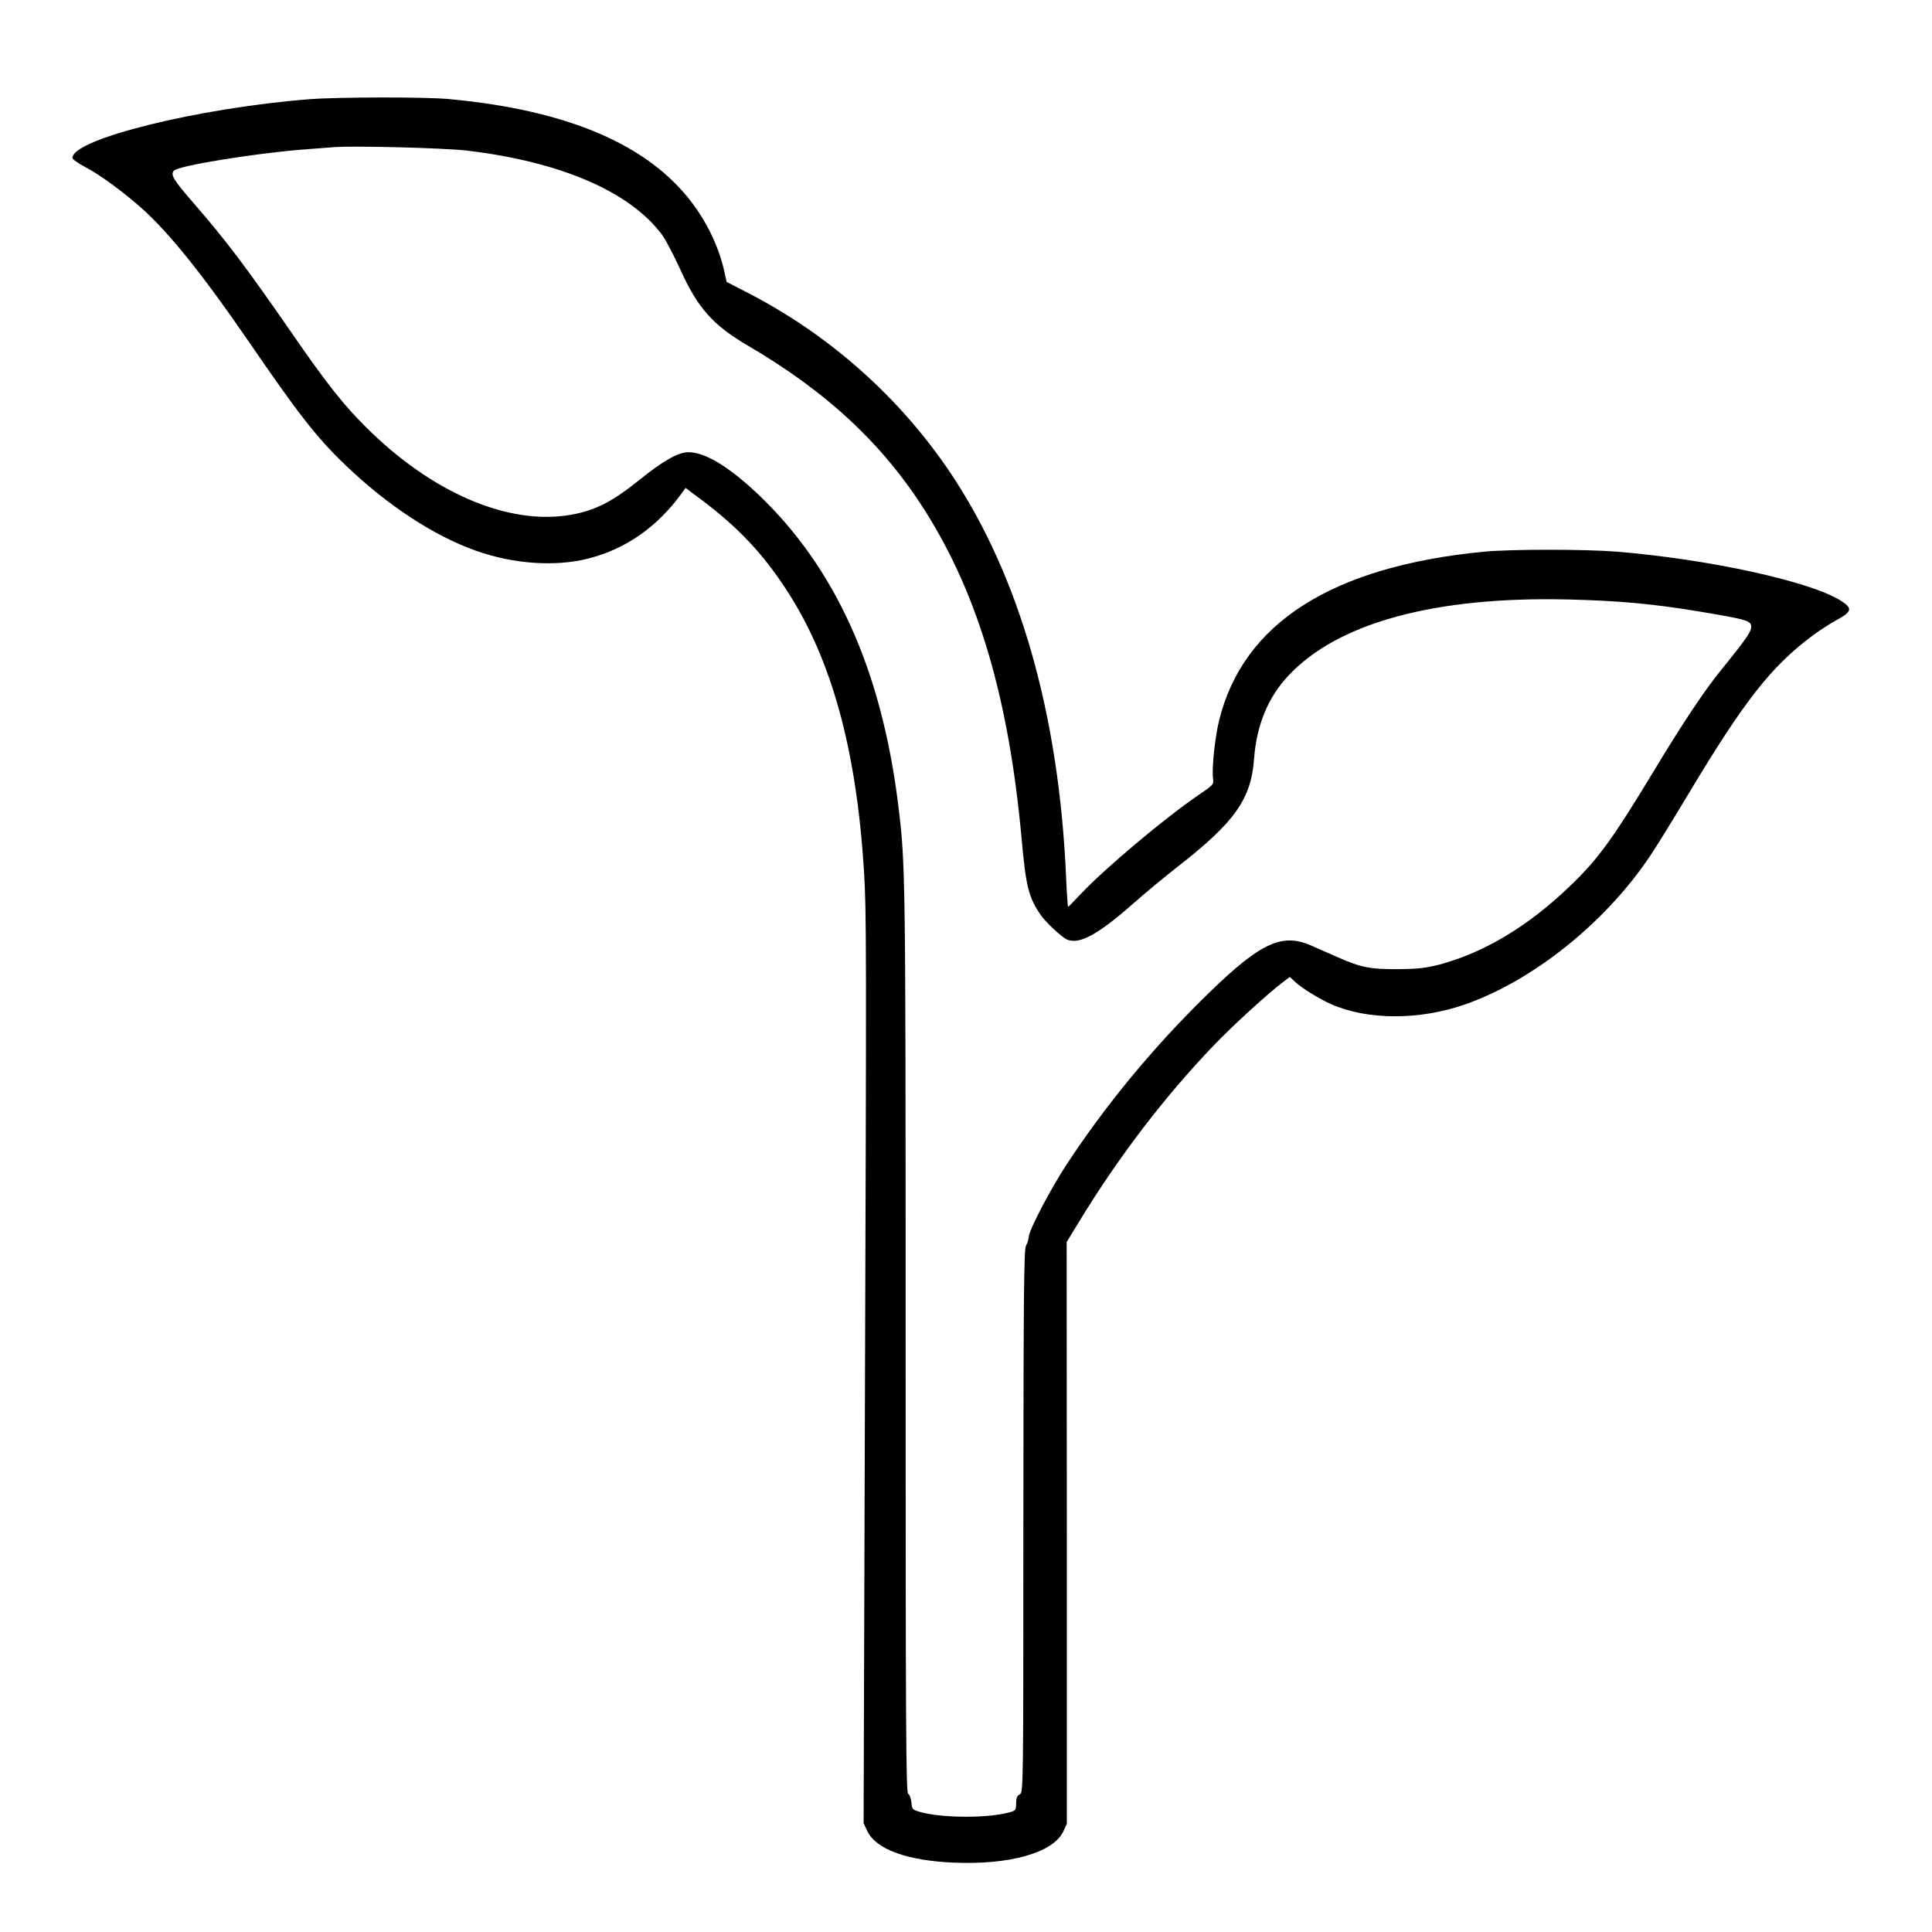 <?xml version="1.0" standalone="no"?>
<!DOCTYPE svg PUBLIC "-//W3C//DTD SVG 20010904//EN"
 "http://www.w3.org/TR/2001/REC-SVG-20010904/DTD/svg10.dtd">
<svg version="1.0" xmlns="http://www.w3.org/2000/svg"
 width="2048pt" height="2048pt" viewBox="0 0 2048 2048"
 preserveAspectRatio="xMidYMid meet">
<g transform="translate(0,2048) scale(0.192,-0.192)"
fill="#000000" stroke="none">
<path d="M1710 10119 c-615 -48 -1310 -220 -1310 -324 0 -8 33 -31 73 -52 80
-42 204 -133 308 -225 148 -131 337 -366 579 -718 290 -423 387 -548 549 -703
231 -221 484 -387 716 -470 210 -75 444 -91 627 -43 205 53 379 175 513 361
l20 28 92 -69 c198 -149 336 -295 465 -494 248 -379 386 -878 428 -1550 14
-224 14 -416 5 -3007 l-7 -2252 21 -45 c49 -100 219 -162 477 -173 309 -13
547 54 604 171 l20 43 0 1606 -1 1606 72 118 c217 356 469 685 742 970 105
109 294 282 380 347 l38 29 27 -25 c37 -36 134 -95 200 -125 203 -89 486 -90
740 -2 375 131 774 450 1021 818 32 47 127 201 211 341 309 516 458 706 684
875 39 29 101 70 139 90 82 45 86 63 21 105 -170 107 -727 229 -1239 271 -181
14 -576 14 -730 0 -839 -81 -1331 -393 -1464 -931 -23 -93 -41 -264 -34 -320
5 -34 3 -37 -79 -92 -191 -131 -515 -403 -652 -548 -36 -39 -67 -70 -69 -70
-2 0 -7 73 -11 163 -39 900 -257 1663 -638 2232 -282 420 -673 767 -1129 1000
l-107 55 -11 49 c-29 136 -92 271 -181 389 -243 322 -690 512 -1345 572 -128
12 -612 11 -765 -1z m870 -284 c519 -62 901 -228 1077 -467 19 -27 63 -111 98
-187 96 -214 181 -310 375 -423 440 -258 749 -547 984 -922 289 -461 456
-1029 526 -1796 24 -269 39 -328 106 -425 29 -42 117 -124 146 -136 68 -28
171 28 368 202 63 56 173 147 245 203 314 245 403 372 419 596 14 183 77 337
189 456 272 292 808 438 1542 421 285 -7 472 -24 730 -67 252 -42 279 -50 283
-78 4 -29 -18 -62 -170 -250 -87 -107 -211 -293 -358 -537 -237 -392 -316
-502 -477 -655 -226 -217 -468 -362 -713 -428 -78 -20 -120 -25 -230 -26 -155
-1 -203 8 -335 66 -49 22 -117 51 -150 66 -169 72 -292 7 -630 -332 -269 -270
-508 -563 -712 -872 -90 -136 -213 -370 -213 -406 -1 -13 -7 -34 -15 -48 -12
-21 -14 -243 -15 -1522 0 -1487 0 -1497 -20 -1508 -15 -8 -20 -21 -20 -50 0
-37 -2 -40 -39 -50 -122 -33 -373 -31 -492 3 -42 12 -44 15 -47 52 -2 22 -10
44 -18 48 -12 7 -14 355 -14 2510 0 2589 -1 2621 -40 2943 -92 752 -348 1319
-780 1727 -159 149 -288 227 -379 227 -57 0 -141 -48 -276 -157 -147 -118
-242 -166 -376 -189 -343 -59 -766 122 -1130 486 -125 124 -220 245 -413 525
-247 357 -360 507 -543 717 -106 122 -124 152 -102 173 27 27 433 93 699 115
74 6 155 12 180 14 112 9 613 -4 740 -19z"/>
</g>
</svg>
